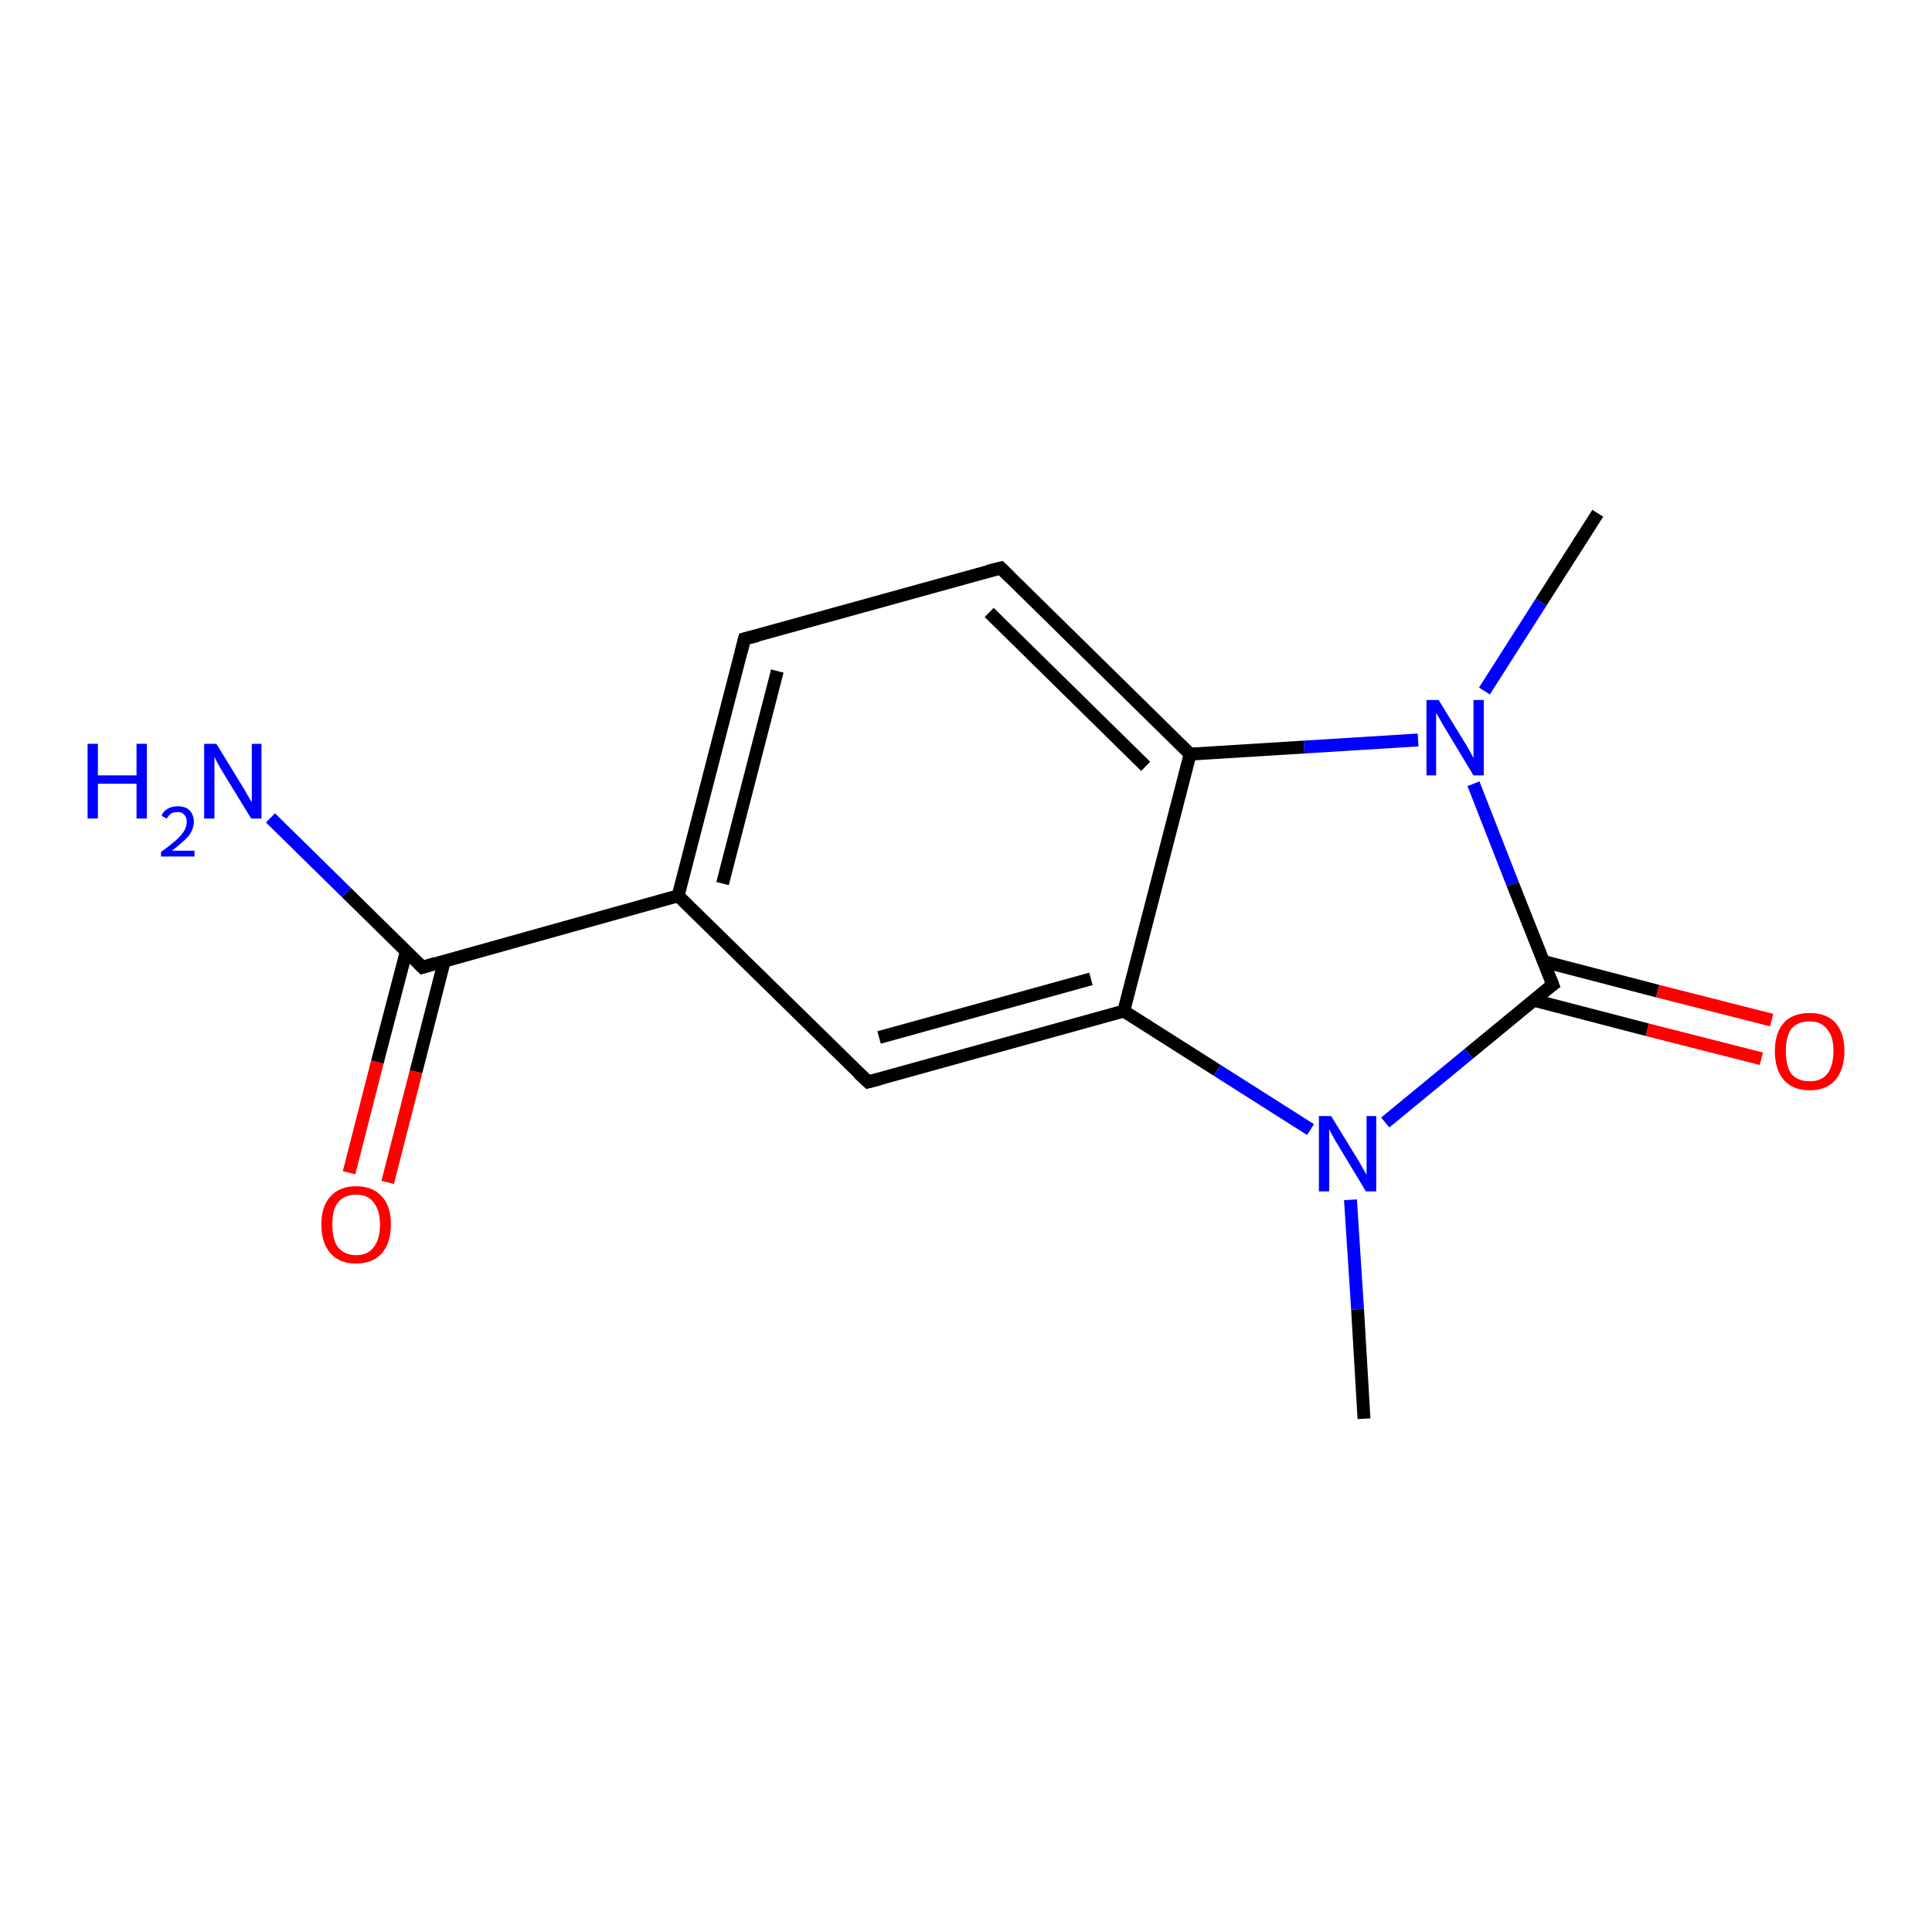 <?xml version='1.0' encoding='iso-8859-1'?>
<svg version='1.1' baseProfile='full'
              xmlns='http://www.w3.org/2000/svg'
                      xmlns:rdkit='http://www.rdkit.org/xml'
                      xmlns:xlink='http://www.w3.org/1999/xlink'
                  xml:space='preserve'
width='300px' height='300px' viewBox='0 0 300 300'>
<!-- END OF HEADER -->
<rect style='opacity:1.0;fill:#FFFFFF;stroke:none' width='300.0' height='300.0' x='0.0' y='0.0'> </rect>
<path class='bond-0 atom-0 atom-1' d='M 54.2,182.1 L 58.6,164.9' style='fill:none;fill-rule:evenodd;stroke:#FF0000;stroke-width:2.0px;stroke-linecap:butt;stroke-linejoin:miter;stroke-opacity:1' />
<path class='bond-0 atom-0 atom-1' d='M 58.6,164.9 L 63.1,147.7' style='fill:none;fill-rule:evenodd;stroke:#000000;stroke-width:2.0px;stroke-linecap:butt;stroke-linejoin:miter;stroke-opacity:1' />
<path class='bond-0 atom-0 atom-1' d='M 60.2,183.6 L 64.6,166.4' style='fill:none;fill-rule:evenodd;stroke:#FF0000;stroke-width:2.0px;stroke-linecap:butt;stroke-linejoin:miter;stroke-opacity:1' />
<path class='bond-0 atom-0 atom-1' d='M 64.6,166.4 L 69.0,149.2' style='fill:none;fill-rule:evenodd;stroke:#000000;stroke-width:2.0px;stroke-linecap:butt;stroke-linejoin:miter;stroke-opacity:1' />
<path class='bond-1 atom-1 atom-2' d='M 65.6,150.2 L 105.3,139.1' style='fill:none;fill-rule:evenodd;stroke:#000000;stroke-width:2.0px;stroke-linecap:butt;stroke-linejoin:miter;stroke-opacity:1' />
<path class='bond-2 atom-2 atom-3' d='M 105.3,139.1 L 115.6,99.2' style='fill:none;fill-rule:evenodd;stroke:#000000;stroke-width:2.0px;stroke-linecap:butt;stroke-linejoin:miter;stroke-opacity:1' />
<path class='bond-2 atom-2 atom-3' d='M 112.2,137.2 L 120.7,104.2' style='fill:none;fill-rule:evenodd;stroke:#000000;stroke-width:2.0px;stroke-linecap:butt;stroke-linejoin:miter;stroke-opacity:1' />
<path class='bond-3 atom-3 atom-4' d='M 115.6,99.2 L 155.4,88.2' style='fill:none;fill-rule:evenodd;stroke:#000000;stroke-width:2.0px;stroke-linecap:butt;stroke-linejoin:miter;stroke-opacity:1' />
<path class='bond-4 atom-4 atom-5' d='M 155.4,88.2 L 184.8,117.1' style='fill:none;fill-rule:evenodd;stroke:#000000;stroke-width:2.0px;stroke-linecap:butt;stroke-linejoin:miter;stroke-opacity:1' />
<path class='bond-4 atom-4 atom-5' d='M 153.6,95.1 L 177.9,119.0' style='fill:none;fill-rule:evenodd;stroke:#000000;stroke-width:2.0px;stroke-linecap:butt;stroke-linejoin:miter;stroke-opacity:1' />
<path class='bond-5 atom-5 atom-6' d='M 184.8,117.1 L 174.5,157.0' style='fill:none;fill-rule:evenodd;stroke:#000000;stroke-width:2.0px;stroke-linecap:butt;stroke-linejoin:miter;stroke-opacity:1' />
<path class='bond-6 atom-6 atom-7' d='M 174.5,157.0 L 134.8,168.0' style='fill:none;fill-rule:evenodd;stroke:#000000;stroke-width:2.0px;stroke-linecap:butt;stroke-linejoin:miter;stroke-opacity:1' />
<path class='bond-6 atom-6 atom-7' d='M 169.4,152.0 L 136.5,161.1' style='fill:none;fill-rule:evenodd;stroke:#000000;stroke-width:2.0px;stroke-linecap:butt;stroke-linejoin:miter;stroke-opacity:1' />
<path class='bond-7 atom-6 atom-8' d='M 174.5,157.0 L 189.0,166.2' style='fill:none;fill-rule:evenodd;stroke:#000000;stroke-width:2.0px;stroke-linecap:butt;stroke-linejoin:miter;stroke-opacity:1' />
<path class='bond-7 atom-6 atom-8' d='M 189.0,166.2 L 203.5,175.4' style='fill:none;fill-rule:evenodd;stroke:#0000FF;stroke-width:2.0px;stroke-linecap:butt;stroke-linejoin:miter;stroke-opacity:1' />
<path class='bond-8 atom-8 atom-9' d='M 215.1,174.3 L 228.1,163.6' style='fill:none;fill-rule:evenodd;stroke:#0000FF;stroke-width:2.0px;stroke-linecap:butt;stroke-linejoin:miter;stroke-opacity:1' />
<path class='bond-8 atom-8 atom-9' d='M 228.1,163.6 L 241.1,152.9' style='fill:none;fill-rule:evenodd;stroke:#000000;stroke-width:2.0px;stroke-linecap:butt;stroke-linejoin:miter;stroke-opacity:1' />
<path class='bond-9 atom-9 atom-10' d='M 238.1,155.3 L 255.8,159.9' style='fill:none;fill-rule:evenodd;stroke:#000000;stroke-width:2.0px;stroke-linecap:butt;stroke-linejoin:miter;stroke-opacity:1' />
<path class='bond-9 atom-9 atom-10' d='M 255.8,159.9 L 273.5,164.4' style='fill:none;fill-rule:evenodd;stroke:#FF0000;stroke-width:2.0px;stroke-linecap:butt;stroke-linejoin:miter;stroke-opacity:1' />
<path class='bond-9 atom-9 atom-10' d='M 239.7,149.3 L 257.4,153.9' style='fill:none;fill-rule:evenodd;stroke:#000000;stroke-width:2.0px;stroke-linecap:butt;stroke-linejoin:miter;stroke-opacity:1' />
<path class='bond-9 atom-9 atom-10' d='M 257.4,153.9 L 275.1,158.4' style='fill:none;fill-rule:evenodd;stroke:#FF0000;stroke-width:2.0px;stroke-linecap:butt;stroke-linejoin:miter;stroke-opacity:1' />
<path class='bond-10 atom-9 atom-11' d='M 241.1,152.9 L 234.9,137.3' style='fill:none;fill-rule:evenodd;stroke:#000000;stroke-width:2.0px;stroke-linecap:butt;stroke-linejoin:miter;stroke-opacity:1' />
<path class='bond-10 atom-9 atom-11' d='M 234.9,137.3 L 228.8,121.7' style='fill:none;fill-rule:evenodd;stroke:#0000FF;stroke-width:2.0px;stroke-linecap:butt;stroke-linejoin:miter;stroke-opacity:1' />
<path class='bond-11 atom-11 atom-12' d='M 230.5,107.3 L 239.3,93.5' style='fill:none;fill-rule:evenodd;stroke:#0000FF;stroke-width:2.0px;stroke-linecap:butt;stroke-linejoin:miter;stroke-opacity:1' />
<path class='bond-11 atom-11 atom-12' d='M 239.3,93.5 L 248.1,79.7' style='fill:none;fill-rule:evenodd;stroke:#000000;stroke-width:2.0px;stroke-linecap:butt;stroke-linejoin:miter;stroke-opacity:1' />
<path class='bond-12 atom-8 atom-13' d='M 209.7,186.3 L 210.8,203.3' style='fill:none;fill-rule:evenodd;stroke:#0000FF;stroke-width:2.0px;stroke-linecap:butt;stroke-linejoin:miter;stroke-opacity:1' />
<path class='bond-12 atom-8 atom-13' d='M 210.8,203.3 L 211.8,220.3' style='fill:none;fill-rule:evenodd;stroke:#000000;stroke-width:2.0px;stroke-linecap:butt;stroke-linejoin:miter;stroke-opacity:1' />
<path class='bond-13 atom-1 atom-14' d='M 65.6,150.2 L 53.8,138.6' style='fill:none;fill-rule:evenodd;stroke:#000000;stroke-width:2.0px;stroke-linecap:butt;stroke-linejoin:miter;stroke-opacity:1' />
<path class='bond-13 atom-1 atom-14' d='M 53.8,138.6 L 42.0,127.0' style='fill:none;fill-rule:evenodd;stroke:#0000FF;stroke-width:2.0px;stroke-linecap:butt;stroke-linejoin:miter;stroke-opacity:1' />
<path class='bond-14 atom-7 atom-2' d='M 134.8,168.0 L 105.3,139.1' style='fill:none;fill-rule:evenodd;stroke:#000000;stroke-width:2.0px;stroke-linecap:butt;stroke-linejoin:miter;stroke-opacity:1' />
<path class='bond-15 atom-11 atom-5' d='M 220.2,114.9 L 202.5,116.0' style='fill:none;fill-rule:evenodd;stroke:#0000FF;stroke-width:2.0px;stroke-linecap:butt;stroke-linejoin:miter;stroke-opacity:1' />
<path class='bond-15 atom-11 atom-5' d='M 202.5,116.0 L 184.8,117.1' style='fill:none;fill-rule:evenodd;stroke:#000000;stroke-width:2.0px;stroke-linecap:butt;stroke-linejoin:miter;stroke-opacity:1' />
<path d='M 67.6,149.6 L 65.6,150.2 L 65.0,149.6' style='fill:none;stroke:#000000;stroke-width:2.0px;stroke-linecap:butt;stroke-linejoin:miter;stroke-opacity:1;' />
<path d='M 115.1,101.2 L 115.6,99.2 L 117.6,98.7' style='fill:none;stroke:#000000;stroke-width:2.0px;stroke-linecap:butt;stroke-linejoin:miter;stroke-opacity:1;' />
<path d='M 153.4,88.7 L 155.4,88.2 L 156.8,89.6' style='fill:none;stroke:#000000;stroke-width:2.0px;stroke-linecap:butt;stroke-linejoin:miter;stroke-opacity:1;' />
<path d='M 136.7,167.5 L 134.8,168.0 L 133.3,166.6' style='fill:none;stroke:#000000;stroke-width:2.0px;stroke-linecap:butt;stroke-linejoin:miter;stroke-opacity:1;' />
<path d='M 240.4,153.4 L 241.1,152.9 L 240.8,152.1' style='fill:none;stroke:#000000;stroke-width:2.0px;stroke-linecap:butt;stroke-linejoin:miter;stroke-opacity:1;' />
<path class='atom-0' d='M 49.9 190.1
Q 49.9 187.3, 51.3 185.8
Q 52.7 184.2, 55.3 184.2
Q 57.9 184.2, 59.3 185.8
Q 60.7 187.3, 60.7 190.1
Q 60.7 193.0, 59.3 194.6
Q 57.9 196.2, 55.3 196.2
Q 52.7 196.2, 51.3 194.6
Q 49.9 193.0, 49.9 190.1
M 55.3 194.9
Q 57.1 194.9, 58.0 193.7
Q 59.0 192.5, 59.0 190.1
Q 59.0 187.9, 58.0 186.7
Q 57.1 185.5, 55.3 185.5
Q 53.5 185.5, 52.5 186.7
Q 51.6 187.8, 51.6 190.1
Q 51.6 192.5, 52.5 193.7
Q 53.5 194.9, 55.3 194.9
' fill='#FF0000'/>
<path class='atom-8' d='M 206.7 173.3
L 210.5 179.5
Q 210.9 180.1, 211.5 181.2
Q 212.1 182.3, 212.2 182.4
L 212.2 173.3
L 213.7 173.3
L 213.7 185.0
L 212.1 185.0
L 208.0 178.2
Q 207.5 177.4, 207.0 176.5
Q 206.5 175.6, 206.4 175.3
L 206.4 185.0
L 204.8 185.0
L 204.8 173.3
L 206.7 173.3
' fill='#0000FF'/>
<path class='atom-10' d='M 275.6 163.2
Q 275.6 160.4, 277.0 158.8
Q 278.4 157.3, 281.0 157.3
Q 283.6 157.3, 285.0 158.8
Q 286.4 160.4, 286.4 163.2
Q 286.4 166.0, 285.0 167.7
Q 283.6 169.3, 281.0 169.3
Q 278.4 169.3, 277.0 167.7
Q 275.6 166.1, 275.6 163.2
M 281.0 167.9
Q 282.8 167.9, 283.7 166.8
Q 284.7 165.5, 284.7 163.2
Q 284.7 160.9, 283.7 159.8
Q 282.8 158.6, 281.0 158.6
Q 279.2 158.6, 278.2 159.7
Q 277.3 160.9, 277.3 163.2
Q 277.3 165.6, 278.2 166.8
Q 279.2 167.9, 281.0 167.9
' fill='#FF0000'/>
<path class='atom-11' d='M 223.4 108.7
L 227.2 114.9
Q 227.6 115.5, 228.2 116.6
Q 228.8 117.7, 228.8 117.7
L 228.8 108.7
L 230.4 108.7
L 230.4 120.4
L 228.8 120.4
L 224.7 113.6
Q 224.2 112.8, 223.7 111.9
Q 223.2 111.0, 223.0 110.7
L 223.0 120.4
L 221.5 120.4
L 221.5 108.7
L 223.4 108.7
' fill='#0000FF'/>
<path class='atom-14' d='M 13.6 115.5
L 15.2 115.5
L 15.2 120.4
L 21.2 120.4
L 21.2 115.5
L 22.8 115.5
L 22.8 127.1
L 21.2 127.1
L 21.2 121.7
L 15.2 121.7
L 15.2 127.1
L 13.6 127.1
L 13.6 115.5
' fill='#0000FF'/>
<path class='atom-14' d='M 25.1 126.7
Q 25.3 126.0, 26.0 125.6
Q 26.7 125.2, 27.6 125.2
Q 28.8 125.2, 29.4 125.8
Q 30.1 126.5, 30.1 127.6
Q 30.1 128.7, 29.3 129.8
Q 28.4 130.8, 26.7 132.1
L 30.2 132.1
L 30.2 133.0
L 25.0 133.0
L 25.0 132.3
Q 26.5 131.2, 27.3 130.5
Q 28.2 129.7, 28.6 129.0
Q 29.0 128.3, 29.0 127.6
Q 29.0 126.9, 28.6 126.5
Q 28.3 126.1, 27.6 126.1
Q 27.0 126.1, 26.6 126.3
Q 26.2 126.6, 25.9 127.1
L 25.1 126.7
' fill='#0000FF'/>
<path class='atom-14' d='M 33.6 115.5
L 37.4 121.7
Q 37.8 122.3, 38.4 123.4
Q 39.0 124.5, 39.1 124.5
L 39.1 115.5
L 40.6 115.5
L 40.6 127.1
L 39.0 127.1
L 34.9 120.4
Q 34.4 119.6, 33.9 118.7
Q 33.4 117.8, 33.3 117.5
L 33.3 127.1
L 31.7 127.1
L 31.7 115.5
L 33.6 115.5
' fill='#0000FF'/>
</svg>
